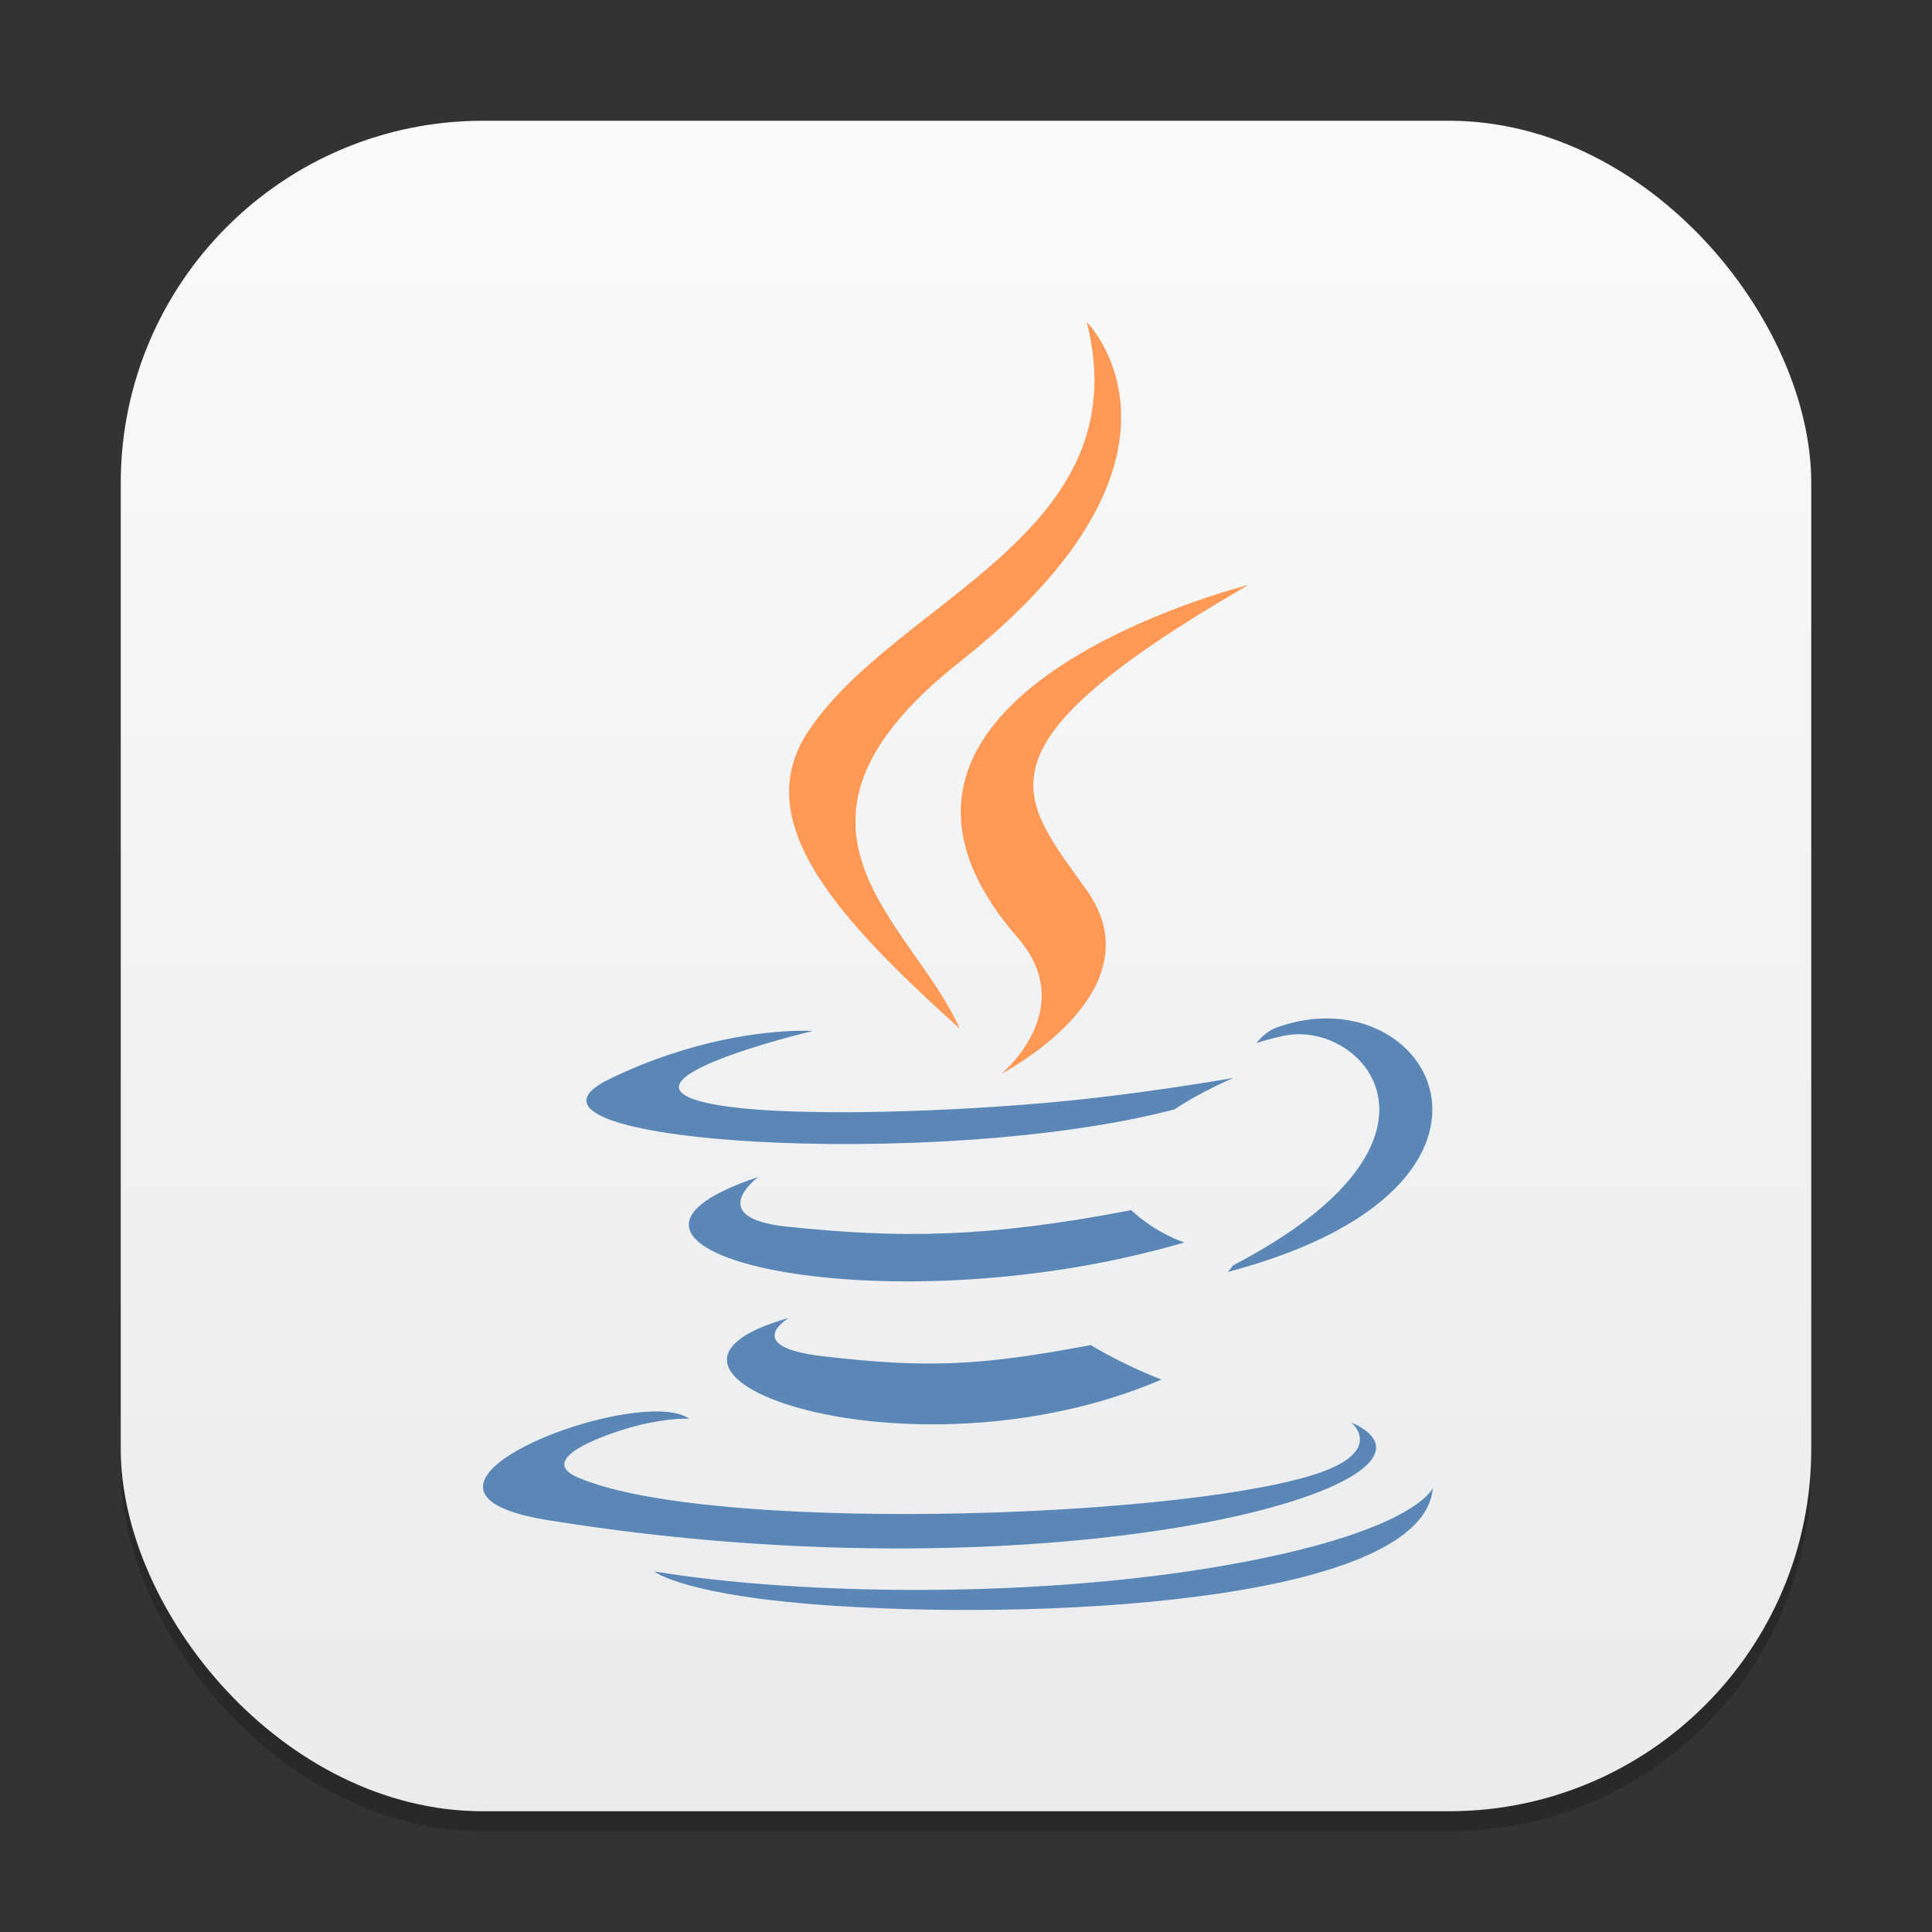 <?xml version="1.0" encoding="UTF-8" standalone="no"?>
<!-- Created with Inkscape (http://www.inkscape.org/) -->

<svg
   width="96"
   height="96"
   viewBox="0 0 96 96"
   version="1.1"
   id="svg1"
   inkscape:version="1.4.2 (ebf0e940d0, 2025-05-08)"
   sodipodi:docname="java.svg"
   xmlns:inkscape="http://www.inkscape.org/namespaces/inkscape"
   xmlns:sodipodi="http://sodipodi.sourceforge.net/DTD/sodipodi-0.dtd"
   xmlns:xlink="http://www.w3.org/1999/xlink"
   xmlns="http://www.w3.org/2000/svg"
   xmlns:svg="http://www.w3.org/2000/svg">
  <rect x="0" y="0" width="96" height="96" fill="#333333" stroke="none"/>
  <sodipodi:namedview
     id="namedview1"
     pagecolor="#ffffff"
     bordercolor="#000000"
     borderopacity="0.25"
     inkscape:showpageshadow="2"
     inkscape:pageopacity="0.0"
     inkscape:pagecheckerboard="0"
     inkscape:deskcolor="#d1d1d1"
     inkscape:document-units="px"
     inkscape:zoom="8.28125"
     inkscape:cx="48"
     inkscape:cy="48"
     inkscape:window-width="1920"
     inkscape:window-height="1010"
     inkscape:window-x="0"
     inkscape:window-y="0"
     inkscape:window-maximized="1"
     inkscape:current-layer="svg1"
     showguides="true" />
  <defs
     id="defs1">
    <linearGradient
       inkscape:collect="always"
       id="linearGradient1606">
      <stop
         style="stop-color:#eaebed;stop-opacity:1;"
         offset="0"
         id="stop1602" />
      <stop
         style="stop-color:#f9fafa;stop-opacity:1;"
         offset="1"
         id="stop1604" />
    </linearGradient>
    <linearGradient
       inkscape:collect="always"
       xlink:href="#linearGradient1606"
       id="linearGradient4"
       x1="16"
       y1="30"
       x2="16"
       y2="2"
       gradientUnits="userSpaceOnUse"
       gradientTransform="scale(3)" />
  </defs>
  <rect
     style="opacity:0.2;fill:#000000;stroke-width:5.25"
     id="rect1"
     width="84"
     height="84"
     x="6"
     y="7"
     ry="18" />
  <rect
     style="fill:url(#linearGradient4);stroke-width:3"
     id="rect2"
     width="84"
     height="84"
     x="6"
     y="6"
     ry="18" />
  <path
     id="path10069"
     d="m 65.571,50.614 c -0.671,0.034 -1.379,0.176 -2.098,0.429 -0.672,0.238 -1.027,0.786 -1.027,0.786 0,0 0.427,-0.168 1.375,-0.366 3.875,-0.808 9.427,5.19 -2.58,11.428 -0.056,0.149 -0.241,0.312 -0.241,0.312 C 75.531,59.383 72.057,50.281 65.571,50.614 Z m -25.989,0.607 c -1.531,0.04 -5.111,0.369 -9.276,2.384 -6.57,3.177 16.247,4.625 28.061,1.518 1.228,-0.838 2.919,-1.562 2.919,-1.562 0,0 -4.828,0.864 -9.642,1.268 -5.892,0.494 -12.21,0.594 -15.383,0.17 -7.512,-1.004 4.116,-3.768 4.116,-3.768 0,0 -0.284,-0.022 -0.795,-0.009 z m -1.911,7.267 c -10.836,3.597 6.031,7.68 21.177,3.25 -1.609,-0.567 -2.634,-1.607 -2.634,-1.607 -7.405,1.425 -11.679,1.381 -17.097,0.821 -4.189,-0.433 -1.446,-2.464 -1.446,-2.464 z m 1.527,7 c -9.84,2.749 5.987,8.43 18.517,3.062 -2.052,-0.797 -3.518,-1.714 -3.518,-1.714 -5.587,1.056 -8.187,1.141 -13.258,0.562 -4.186,-0.48 -1.741,-1.911 -1.741,-1.911 z m -6.357,4.651 c -4.229,-0.163 -13.83,4.062 -5.634,5.393 25.543,4.14 46.561,-1.868 39.935,-4.857 0,0 1.811,1.489 -1.991,2.643 -7.23,2.19 -30.101,2.852 -36.453,0.089 -2.282,-0.994 2.001,-2.37 3.348,-2.661 1.404,-0.304 2.205,-0.25 2.205,-0.25 -0.317,-0.224 -0.807,-0.334 -1.411,-0.357 z m 38.355,3.794 c 0,0 -0.798,2.065 -9.517,3.705 -9.836,1.852 -21.973,1.634 -29.168,0.446 0,0 1.471,1.227 9.044,1.714 11.523,0.737 29.222,-0.413 29.641,-5.866 z"
     sodipodi:nodetypes="scccccssccccccsccccccccccsccccccsccccc"
     style="fill:#5a87b6;fill-opacity:1;stroke-width:1.096" />
  <path
     id="path10073"
     d="m 54,16 c 2.682,10.566 -9.456,13.758 -13.838,20.338 -2.984,4.483 1.461,9.304 7.526,14.776 C 45.323,45.767 37.307,41.089 47.697,32.883 60.653,22.656 54,16 54,16 Z m 8.017,13.071 c 1.4e-4,0 -21.909,5.469 -11.446,17.526 3.089,3.555 -0.812,6.758 -0.812,6.758 0,0 7.84,-4.047 4.241,-9.115 -3.363,-4.725 -5.939,-7.074 8.017,-15.169 z"
     style="fill:#ff9955;fill-opacity:1;stroke-width:1.096" />
</svg>
